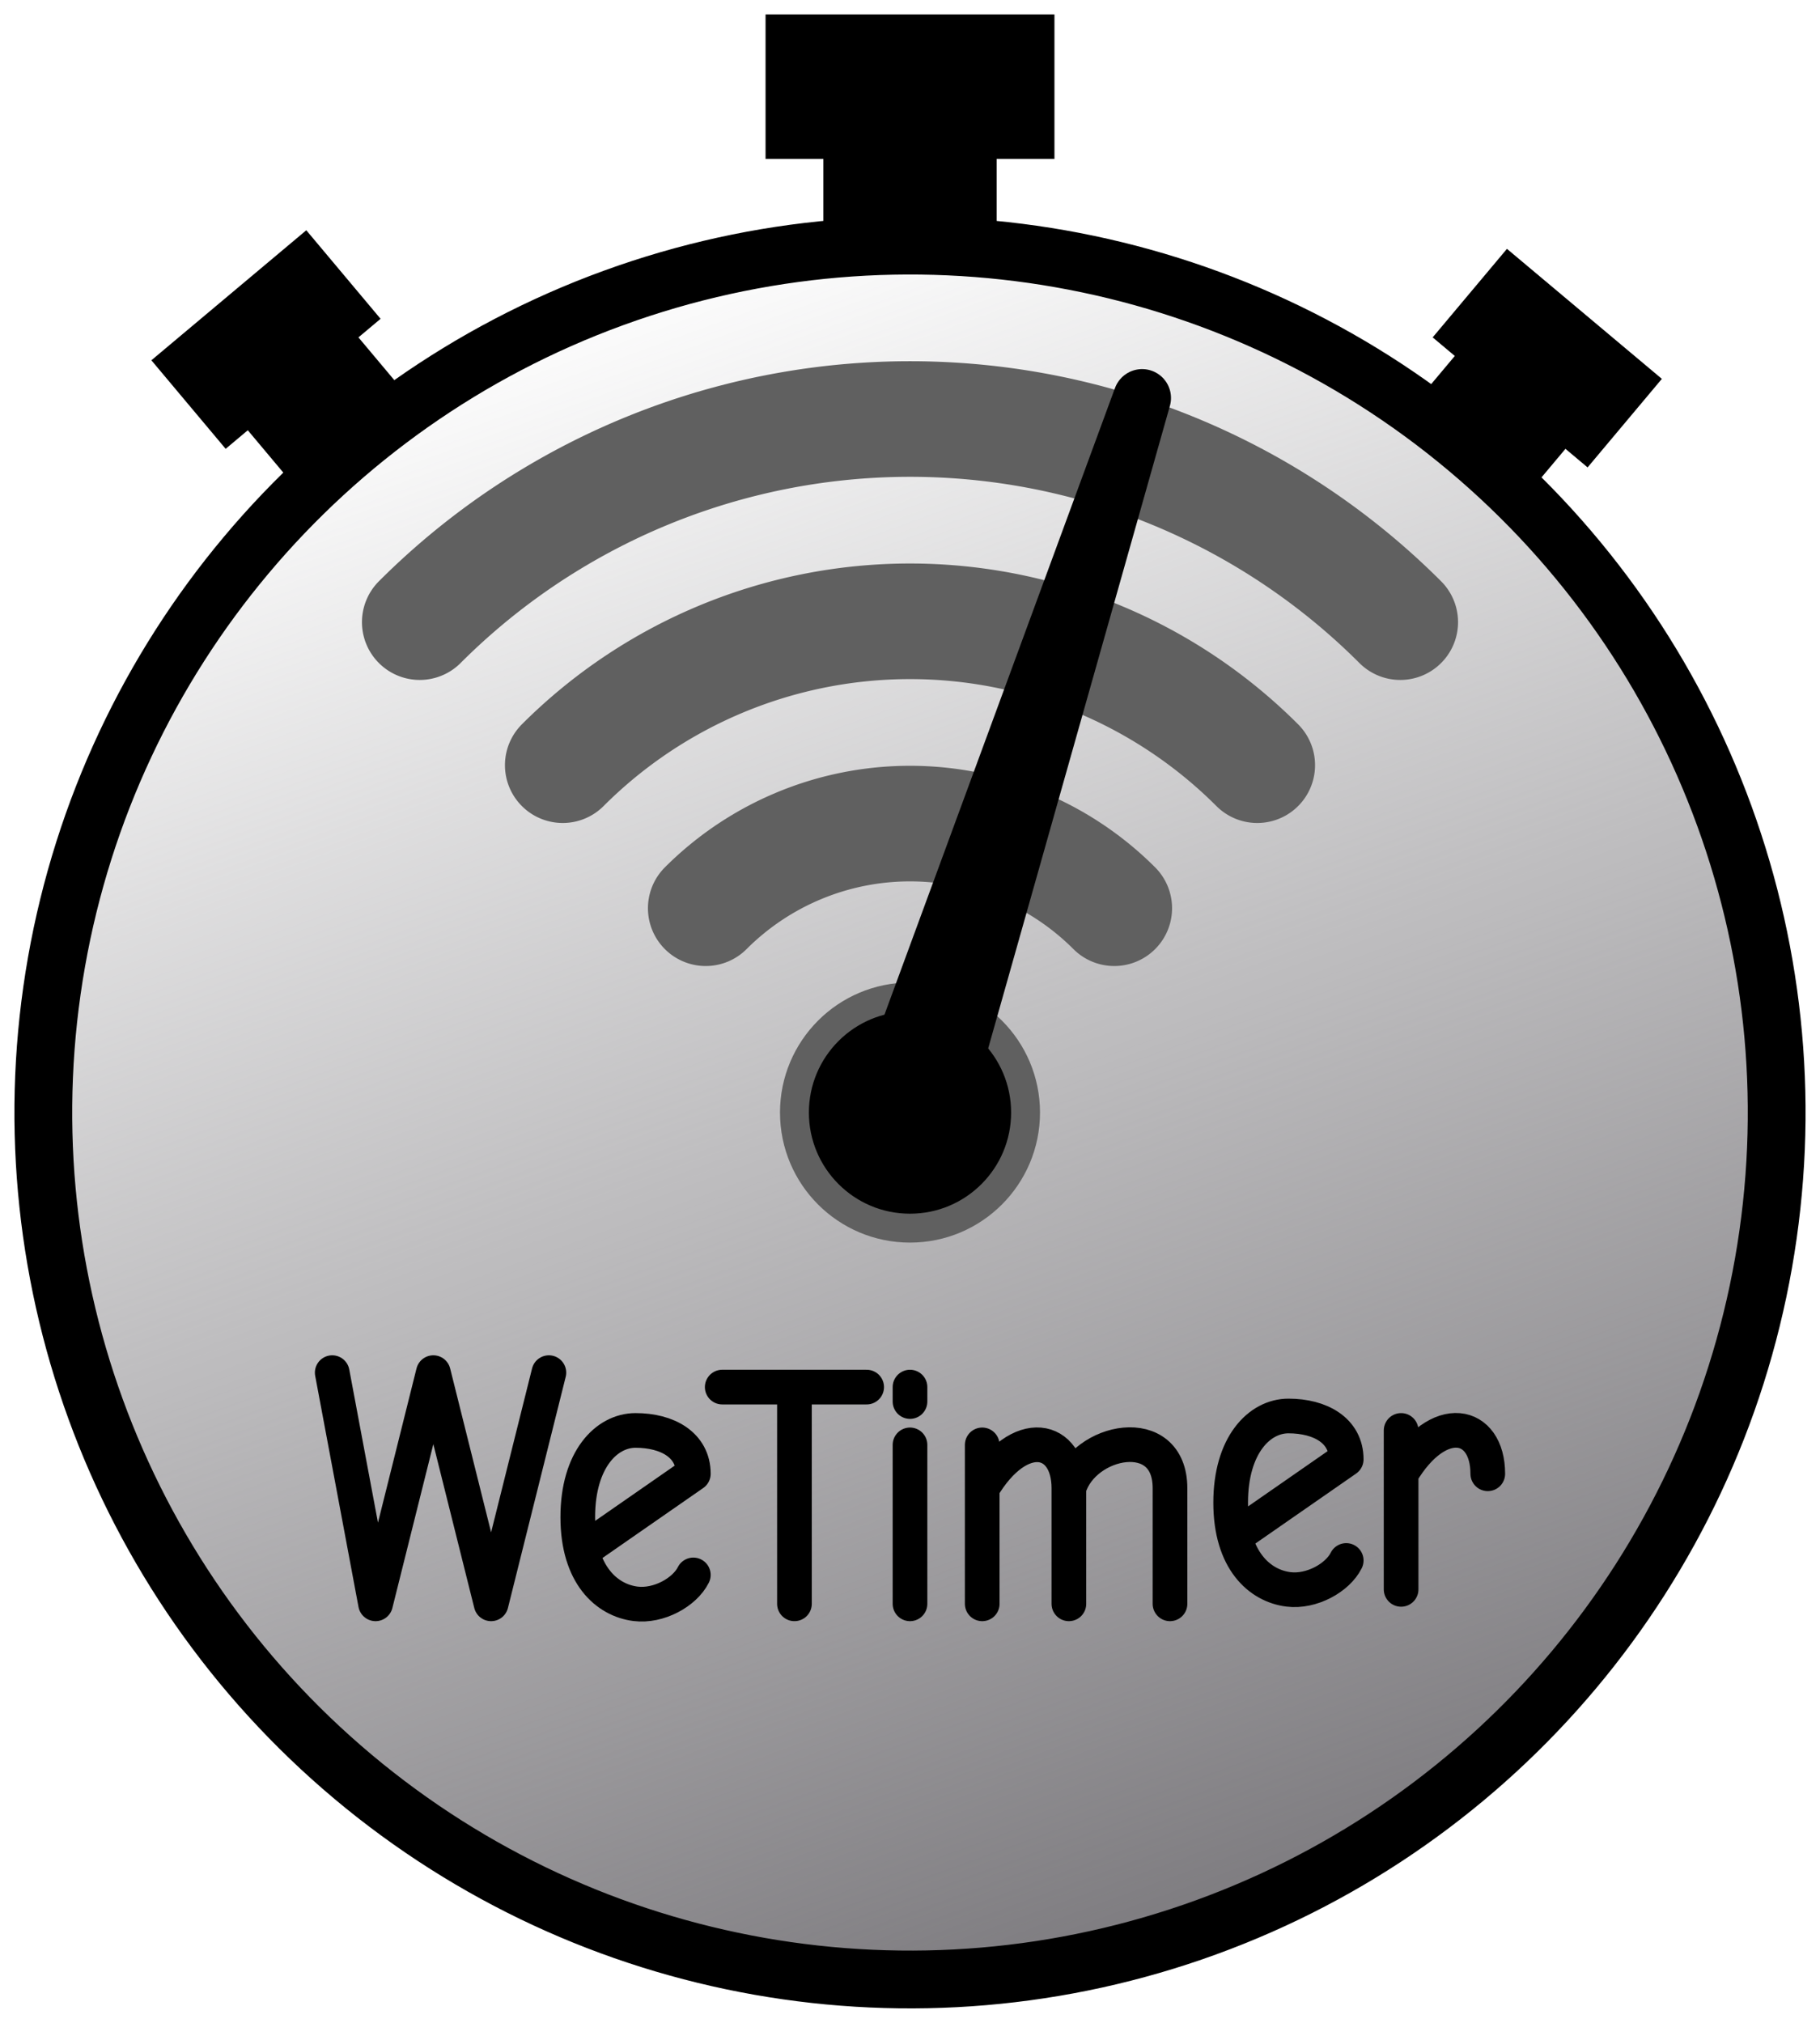 <?xml version="1.0" encoding="UTF-8" standalone="no"?>
<svg
   xmlns:dc="http://purl.org/dc/elements/1.1/"
   xmlns:cc="http://creativecommons.org/ns#"
   xmlns:rdf="http://www.w3.org/1999/02/22-rdf-syntax-ns#"
   xmlns:svg="http://www.w3.org/2000/svg"
   xmlns="http://www.w3.org/2000/svg"
   xmlns:xlink="http://www.w3.org/1999/xlink"
   xmlns:sodipodi="http://sodipodi.sourceforge.net/DTD/sodipodi-0.dtd"
   xmlns:inkscape="http://www.inkscape.org/namespaces/inkscape"
   width="630"
   height="700"
   viewBox="0 0 630 700"
   version="1.1"
   id="svg1126"
   inkscape:version="1.0.2 (e86c870879, 2021-01-15)"
   sodipodi:docname="WeTimer_logo.svg">
  <defs
     id="defs1120">
    <linearGradient
       inkscape:collect="always"
       id="linearGradient943">
      <stop
         style="stop-color:#7b797d;stop-opacity:1;"
         offset="0"
         id="stop939" />
      <stop
         style="stop-color:#7b797d;stop-opacity:0;"
         offset="1"
         id="stop941" />
    </linearGradient>
    <linearGradient
       inkscape:collect="always"
       xlink:href="#linearGradient943"
       id="linearGradient945"
       x1="90"
       y1="400"
       x2="710"
       y2="400"
       gradientUnits="userSpaceOnUse"
       gradientTransform="translate(-945.574,-172.902)" />
  </defs>
  <sodipodi:namedview
     id="base"
     pagecolor="#ffffff"
     bordercolor="#666666"
     borderopacity="1.0"
     inkscape:pageopacity="0.0"
     inkscape:pageshadow="2"
     inkscape:zoom="0.70112025"
     inkscape:cx="254.07896"
     inkscape:cy="421.84405"
     inkscape:document-units="px"
     inkscape:current-layer="layer1"
     showgrid="true"
     inkscape:window-width="1680"
     inkscape:window-height="993"
     inkscape:window-x="0"
     inkscape:window-y="0"
     inkscape:window-maximized="1"
     inkscape:document-rotation="0"
     units="px"
     fit-margin-top="5"
     fit-margin-right="5"
     fit-margin-left="5"
     fit-margin-bottom="5">
    <inkscape:grid
       type="xygrid"
       id="grid1671"
       originx="-85"
       originy="-50" />
  </sodipodi:namedview>
  <g
     inkscape:label="Layer 1"
     inkscape:groupmode="layer"
     id="layer1"
     transform="translate(-85,-50)">
    <circle
       style="fill:url(#linearGradient945);fill-opacity:1;stroke:#000000;stroke-width:20;stroke-linecap:round;stroke-linejoin:round;stroke-miterlimit:4;stroke-dasharray:none;stroke-opacity:1"
       id="path831"
       cx="-545.574"
       cy="227.098"
       r="300"
       transform="rotate(-110)" />
    <g
       id="g950"
       transform="translate(0,35)">
      <path
         style="fill:#000000;fill-opacity:1;stroke:#000000;stroke-width:20;stroke-linecap:butt;stroke-linejoin:miter;stroke-miterlimit:4;stroke-dasharray:none;stroke-opacity:1"
         d="M 400,100 H 380 V 60 H 360 V 30 h 80 v 30 h -20 v 40 z"
         id="path833" />
      <path
         style="fill:#000000;fill-opacity:1;stroke:#000000;stroke-width:10;stroke-linecap:butt;stroke-linejoin:miter;stroke-miterlimit:4;stroke-dasharray:none;stroke-opacity:1"
         d="m 190.673,179.828 -19.284,-22.981 -7.66,6.428 -19.284,-22.981 45.963,-38.567 19.284,22.981 -7.66,6.428 19.284,22.981 z"
         id="path835"
         sodipodi:nodetypes="ccccccccc" />
      <path
         style="fill:#000000;fill-opacity:1;stroke:#000000;stroke-width:10;stroke-linecap:butt;stroke-linejoin:miter;stroke-miterlimit:4;stroke-dasharray:none;stroke-opacity:1"
         d="m 576.346,160.545 19.284,-22.981 -7.66,-6.428 19.284,-22.981 45.963,38.567 -19.284,22.981 -7.66,-6.428 -19.284,22.981 z"
         id="path843"
         sodipodi:nodetypes="ccccccccc" />
    </g>
    <g
       id="g897"
       style="stroke:#606060;stroke-opacity:1"
       transform="translate(0,35)">
      <circle
         style="fill:#000000;fill-opacity:1;stroke:#606060;stroke-width:10;stroke-linecap:round;stroke-linejoin:round;stroke-miterlimit:4;stroke-dasharray:none;stroke-opacity:1"
         id="path875"
         cx="400"
         cy="400"
         r="40" />
      <path
         style="fill:none;fill-opacity:1;stroke:#606060;stroke-width:40;stroke-linecap:round;stroke-linejoin:round;stroke-miterlimit:4;stroke-dasharray:none;stroke-opacity:1"
         id="path885"
         sodipodi:type="arc"
         sodipodi:cx="400"
         sodipodi:cy="400"
         sodipodi:rx="240"
         sodipodi:ry="240"
         sodipodi:start="3.9269908"
         sodipodi:end="5.4977871"
         sodipodi:arc-type="arc"
         sodipodi:open="true"
         d="m 230.294,230.294 a 240,240 0 0 1 339.411,-1e-5" />
      <path
         style="fill:none;fill-opacity:1;stroke:#606060;stroke-width:40;stroke-linecap:round;stroke-linejoin:round;stroke-miterlimit:4;stroke-dasharray:none;stroke-opacity:1"
         id="path887"
         sodipodi:type="arc"
         sodipodi:cx="400"
         sodipodi:cy="400"
         sodipodi:rx="170"
         sodipodi:ry="170"
         sodipodi:start="3.9269908"
         sodipodi:end="5.4977871"
         sodipodi:arc-type="arc"
         sodipodi:open="true"
         d="m 279.792,279.792 a 170,170 0 0 1 240.416,-1e-5" />
      <path
         style="fill:none;fill-opacity:1;stroke:#606060;stroke-width:40;stroke-linecap:round;stroke-linejoin:round;stroke-miterlimit:4;stroke-dasharray:none;stroke-opacity:1"
         id="path889"
         sodipodi:type="arc"
         sodipodi:cx="400"
         sodipodi:cy="400"
         sodipodi:rx="100"
         sodipodi:ry="100"
         sodipodi:start="3.9269908"
         sodipodi:end="5.4977871"
         sodipodi:arc-type="arc"
         sodipodi:open="true"
         d="m 329.289,329.289 a 100,100 0 0 1 141.421,0" />
    </g>
    <path
       style="fill:none;stroke:#000000;stroke-width:20;stroke-linecap:butt;stroke-linejoin:round;stroke-miterlimit:4;stroke-dasharray:none;stroke-opacity:1"
       d="M 390.489,431.91 480.344,187.725 409.511,438.09 Z"
       id="path877"
       sodipodi:nodetypes="cccc" />
    <g
       id="g929"
       transform="translate(-5,35)"
       style="stroke-width:12;stroke-miterlimit:4;stroke-dasharray:none">
      <path
         style="fill:none;stroke:#000000;stroke-width:12;stroke-linecap:round;stroke-linejoin:round;stroke-miterlimit:4;stroke-dasharray:none;stroke-opacity:1"
         d="m 205,490 15,80 20,-80 20,80 20,-80"
         id="path905" />
      <path
         style="fill:none;stroke:#000000;stroke-width:12;stroke-linecap:round;stroke-linejoin:round;stroke-miterlimit:4;stroke-dasharray:none;stroke-opacity:1"
         d="m 294,550 36,-25 c 0,-10 -9,-15 -20,-15 -10,0 -20,10 -20,30 0,20 10.077,28.76 20,30 8,1 17,-4 20,-10"
         id="path907"
         sodipodi:nodetypes="ccscsc" />
      <path
         style="fill:none;stroke:#000000;stroke-width:12;stroke-linecap:round;stroke-linejoin:round;stroke-miterlimit:4;stroke-dasharray:none;stroke-opacity:1"
         d="m 520,545 36,-25 c 0,-10 -9,-15 -20,-15 -10,0 -20,10 -20,30 0,20 10.077,28.76 20,30 8,1 17,-4 20,-10"
         id="path909"
         sodipodi:nodetypes="ccscsc" />
      <path
         style="fill:none;stroke:#000000;stroke-width:12;stroke-linecap:round;stroke-linejoin:round;stroke-miterlimit:4;stroke-dasharray:none;stroke-opacity:1"
         d="m 340,495 h 25 v 75 -75 h 25"
         id="path911" />
      <path
         style="fill:none;stroke:#000000;stroke-width:12;stroke-linecap:round;stroke-linejoin:miter;stroke-miterlimit:4;stroke-dasharray:none;stroke-opacity:1"
         d="M 405,570 V 515"
         id="path913" />
      <path
         style="fill:none;stroke:#000000;stroke-width:12;stroke-linecap:round;stroke-linejoin:miter;stroke-miterlimit:4;stroke-dasharray:none;stroke-opacity:1"
         d="m 405,500 v -5"
         id="path915" />
      <path
         style="fill:none;stroke:#000000;stroke-width:12;stroke-linecap:round;stroke-linejoin:round;stroke-miterlimit:4;stroke-dasharray:none;stroke-opacity:1"
         d="m 430,570 v -55 15 c 13,-22 30,-18 30,0 v 40 -40 c 5,-17 35,-23 35,0 v 40"
         id="path917"
         sodipodi:nodetypes="cccccccc" />
      <path
         style="fill:none;stroke:#000000;stroke-width:12;stroke-linecap:round;stroke-linejoin:round;stroke-miterlimit:4;stroke-dasharray:none;stroke-opacity:1"
         d="m 575,565 v -55 15 c 13,-22 30,-18 30,0"
         id="path919"
         sodipodi:nodetypes="cccc" />
    </g>
  </g>
</svg>
